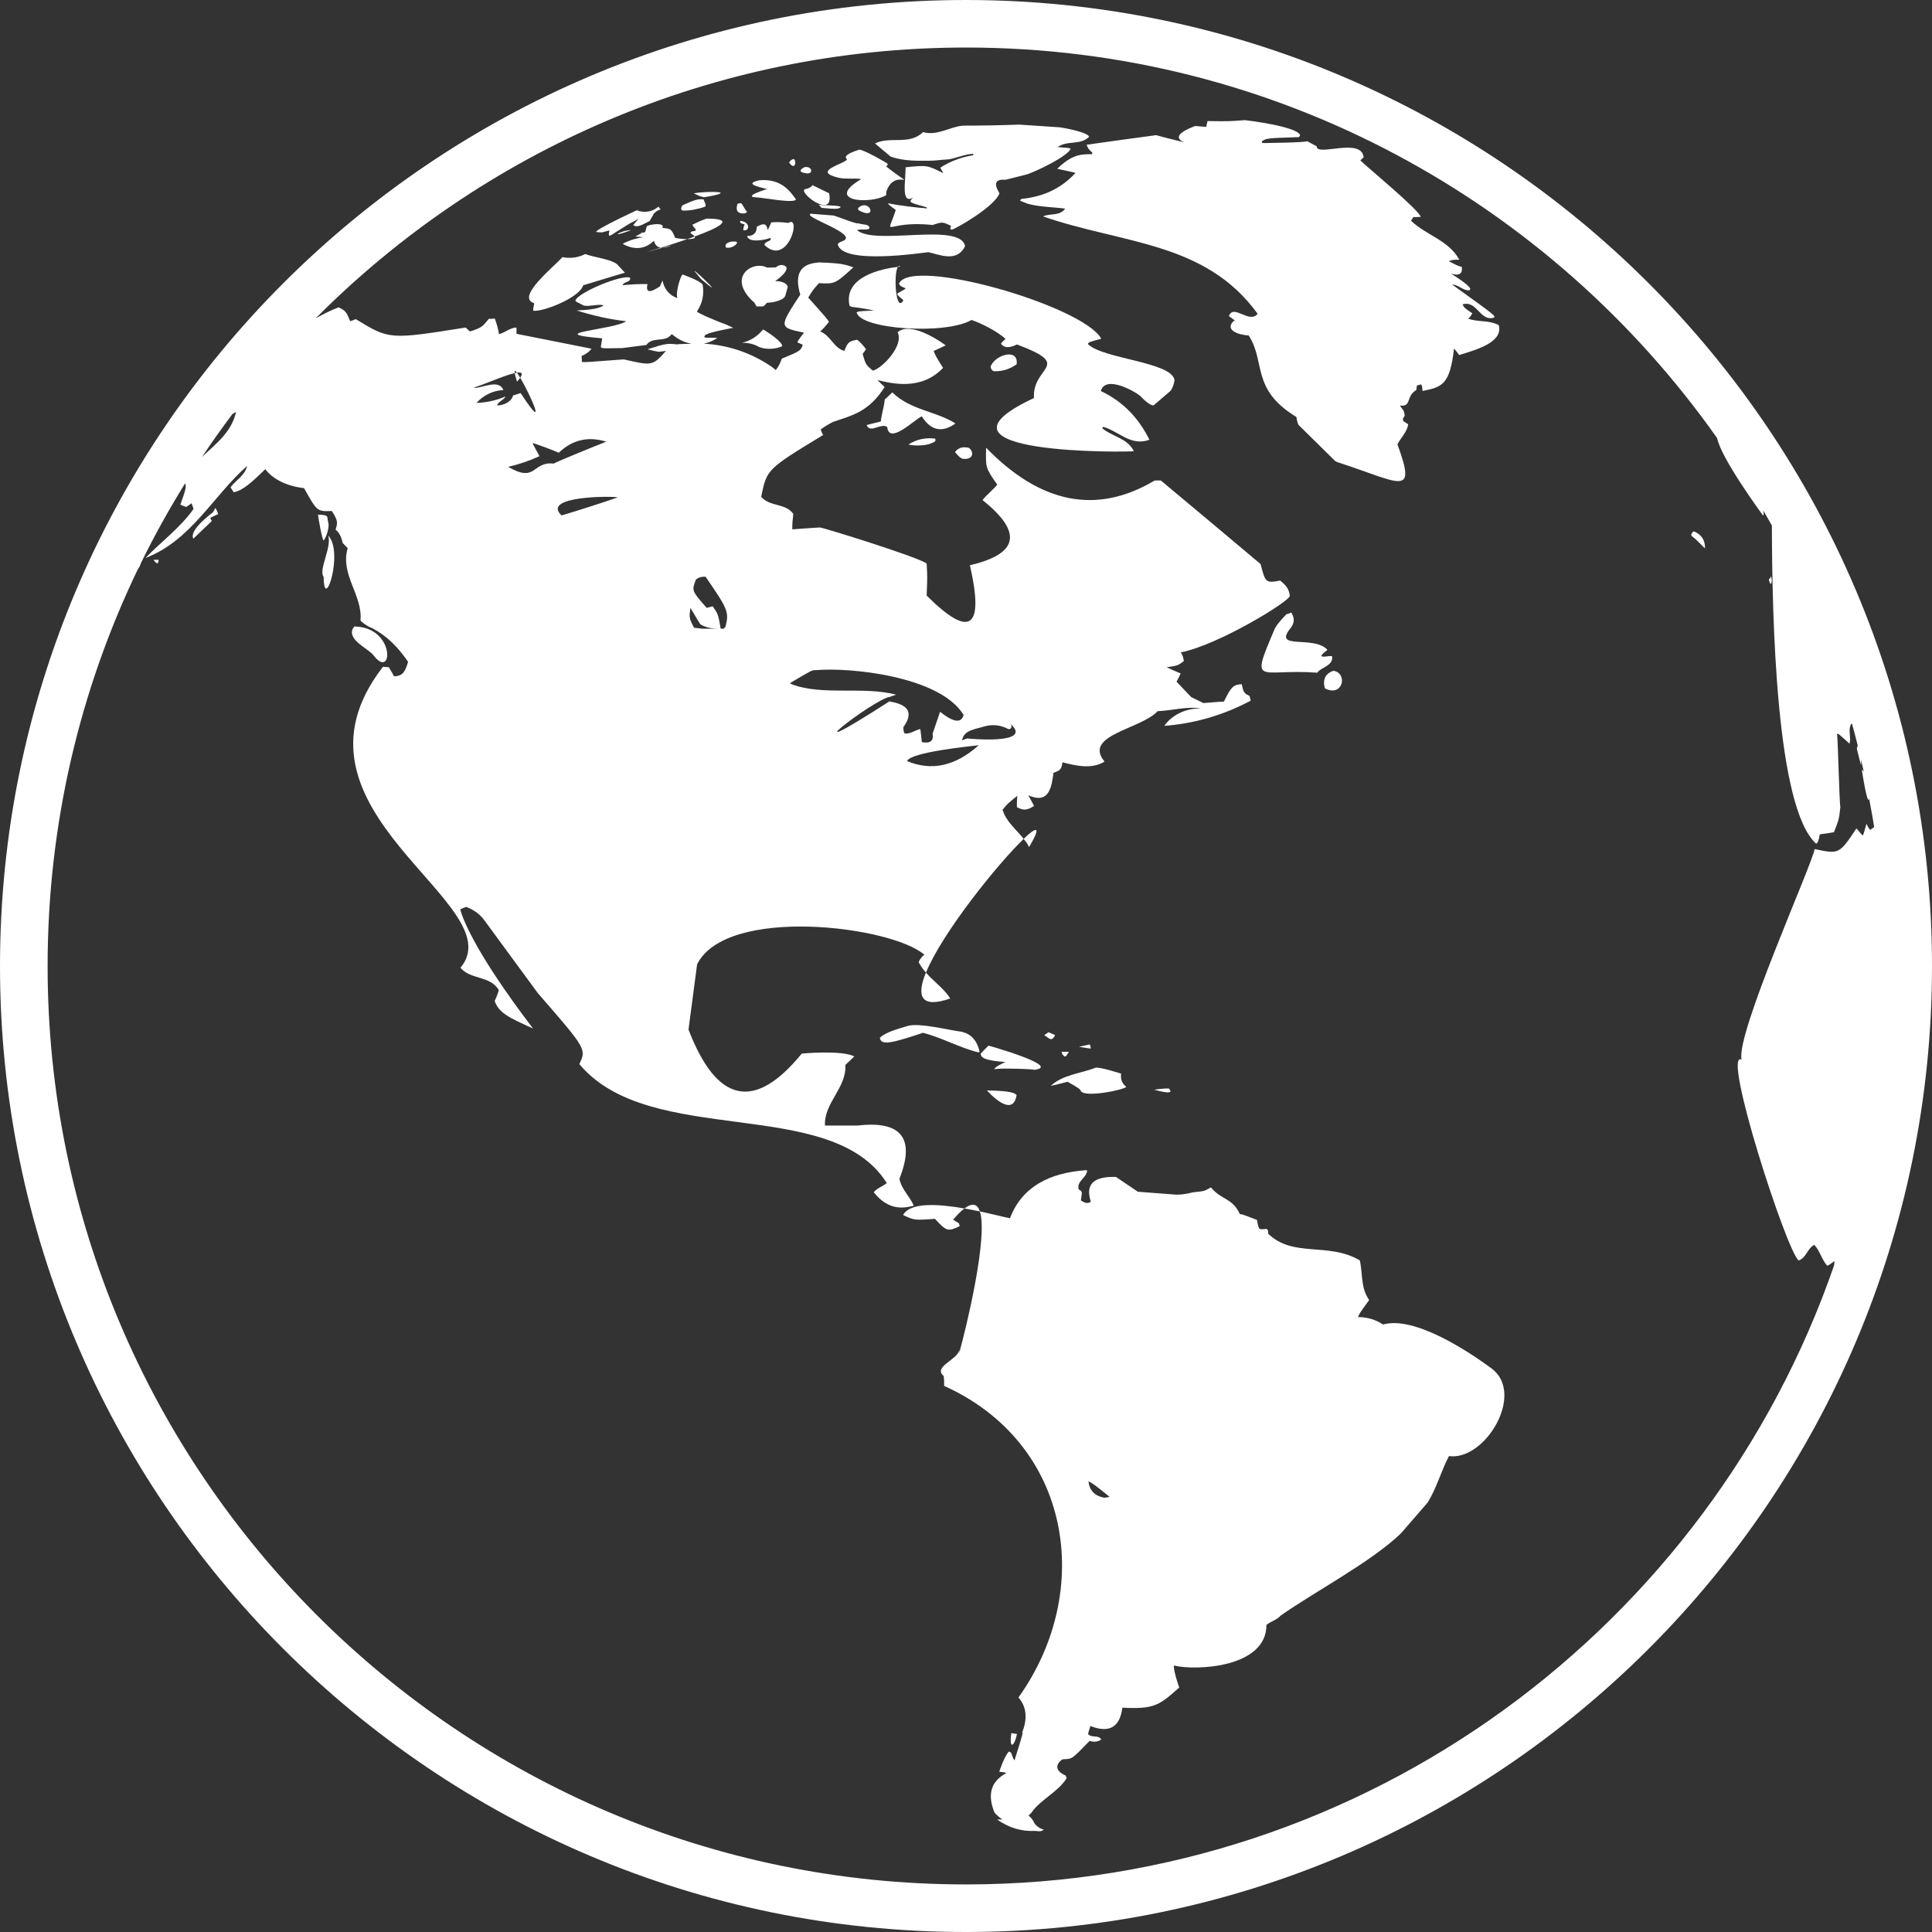 <svg width="90" height="90" viewBox="0 0 90 90" fill="none" xmlns="http://www.w3.org/2000/svg">
	<rect x="0" y="0" width="90" height="90" fill="#333333" stroke="none"/>
	<path d="M10.097 23.776L10.035 23.661L9.922 23.862C9.851 23.92 8.785 24.702 9.007 25.093C9.284 24.828 9.576 24.553 9.869 24.269C9.84 24.225 9.812 24.177 9.796 24.12L10.167 23.947L10.097 23.776Z" fill="white" />
	<path d="M15.066 26.854L15.077 26.866C15.086 28.612 16.026 25.72 15.29 24.948C15.463 25.496 14.842 26.521 15.066 26.854Z" fill="white" />
	<path d="M15.306 24.428L15.243 24.077C15.223 24.013 15.078 23.974 14.821 23.974C14.821 23.974 14.821 23.98 14.814 23.98C14.814 24.065 15.023 25.225 15.078 25.178C15.207 25.021 15.322 24.617 15.306 24.428Z" fill="white" />
	<path d="M41.569 18.28C41.456 18.374 41.331 18.519 41.217 18.604C41.181 18.961 41.066 19.292 41.03 19.634C40.841 19.683 40.584 19.741 40.37 19.801C40.546 20.217 41.03 19.683 41.33 19.889C41.418 20.755 42.65 19.497 42.941 19.396C43.362 20.065 43.889 20.17 44.509 19.728C43.637 19.159 42.415 19.113 41.569 18.28Z" fill="white" />
	<path d="M69.777 15.077C69.777 15.077 69.777 15.077 69.777 15.086H69.788L69.777 15.077Z" fill="white" />
	<path d="M35.553 15.344C35.553 15.355 35.553 15.355 35.54 15.355C35.279 15.672 34.955 15.88 34.557 15.971C34.847 15.959 35.112 16.023 35.357 16.162C35.674 16.295 36.131 16.272 36.433 16.13C36.448 16.104 36.458 15.909 35.553 15.344Z" fill="white" />
	<path d="M36.107 13.094C36.373 12.929 36.969 12.406 36.411 12.343C36.314 12.343 36.228 12.383 36.141 12.454C36.008 12.465 35.874 12.465 35.735 12.465C35.047 12.111 33.809 12.929 35.147 14.105L35.243 14.276C35.342 14.276 35.437 14.276 35.532 14.276C35.553 14.268 35.594 14.268 35.725 14.105C35.799 14.094 35.904 14.094 35.99 14.081C36.519 13.969 36.563 13.832 36.587 13.76L36.696 13.368C36.656 13.158 36.329 13.089 36.107 13.094Z" fill="white" />
	<path d="M36.844 10.337C36.803 10.348 36.792 10.358 36.704 10.383C36.448 10.348 36.195 10.337 35.929 10.359C35.559 11.216 36.009 10.106 35.253 10.565C35.253 10.854 35.101 10.994 34.804 10.994C34.857 11.315 35.595 11.195 35.886 11.085C35.999 11.253 35.604 11.217 35.614 11.417C36.631 12.37 37.257 10.331 36.844 10.337Z" fill="white" />
	<path d="M35.375 8.397C34.479 8.588 35.718 8.776 35.735 8.815C35.759 8.788 34.514 9.179 35.267 9.196C35.539 9.207 37.009 9.491 37.08 9.29C36.792 8.886 36.378 8.312 35.375 8.397Z" fill="white" />
	<path d="M7.387 26.079C7.318 26.079 7.238 26.079 7.157 26.079C7.149 26.079 7.387 26.438 7.387 26.079Z" fill="white" />
	<path d="M38.624 9.004C38.383 8.894 38.077 8.732 37.85 8.625L37.839 8.637C37.753 8.758 37.61 8.787 37.521 8.807C37.081 8.894 38.877 10.301 38.624 9.004Z" fill="white" />
	<path d="M43.277 7.488C43.574 7.488 43.777 7.446 44.148 7.425C44.159 7.425 44.173 7.425 44.181 7.425C44.569 7.362 44.937 7.181 45.343 7.164C45.332 7.181 45.332 7.216 45.332 7.233C44.781 7.318 44.26 7.517 43.804 7.809C43.829 7.885 43.909 7.976 43.936 8.064C43.187 7.691 43.187 7.691 42.186 7.793C42.186 8.479 41.964 9.533 42.538 9.206C42.316 9.421 42.316 9.421 43.163 9.656C43.17 9.679 43.181 9.693 43.181 9.709C42.566 9.656 41.965 9.585 41.356 9.47C41.457 9.609 41.614 9.683 41.728 9.784C41.264 11.187 41.199 10.242 43.445 10.481C43.902 10.33 43.902 10.33 44.308 10.524C44.297 10.563 44.269 10.615 44.261 10.657C44.282 10.678 44.308 10.686 44.324 10.703C44.499 10.679 46.346 9.621 46.559 9.003C46.277 8.55 46.365 8.336 46.837 8.375L47.859 8.118C48.308 7.963 49.732 7.284 49.874 6.931C49.822 6.893 49.822 6.893 49.273 6.852C49.705 6.523 50.339 6.783 50.737 6.369C50.651 6.151 49.573 5.96 49.383 5.932L47.49 5.805C47.481 5.805 47.465 5.805 47.465 5.805C46.566 5.838 45.721 5.853 44.851 5.853C44.227 5.913 43.663 6.338 42.997 6.154C42.363 6.783 41.456 6.33 40.762 6.684L41.492 7.297C42.133 7.518 42.765 7.488 43.277 7.488Z" fill="white" />
	<path d="M37.459 7.794C37.226 7.922 37.242 8.019 37.504 8.065C37.94 8.166 37.839 7.691 37.459 7.794Z" fill="white" />
	<path d="M42.335 20.695C42.255 20.734 43.17 20.859 43.574 20.547C43.574 20.525 43.574 20.481 43.574 20.435C43.144 20.374 42.721 20.456 42.335 20.695Z" fill="white" />
	<path d="M43.248 11.749C43.759 11.853 44.569 12.249 44.958 11.468C44.736 10.331 40.77 11.455 39.923 10.722C40.109 10.651 40.319 10.735 40.487 10.659C40.565 10.415 40.151 10.483 39.984 10.398C39.995 10.483 38.937 10.059 38.824 10.039L37.767 9.956C37.361 10.101 40 10.897 39.283 11.217C39.089 11.297 39.089 11.297 39.026 11.371C39.21 12.358 42.987 11.768 43.248 11.749Z" fill="white" />
	<path d="M39.072 8.282C39.413 8.355 39.76 8.292 40.099 8.337C40.099 8.337 40.099 8.337 40.099 8.356C38.401 9.368 40.503 9.541 41.28 9.095C41.28 9.054 41.288 8.98 41.288 8.933C41.684 7.719 42.934 9.04 41.288 7.761C41.305 7.719 41.355 7.692 41.355 7.636C41.304 7.574 40.186 6.949 40.028 6.972C39.898 7.016 39.186 7.224 39.463 7.425C39.319 7.649 37.778 7.977 39.072 8.282Z" fill="white" />
	<path d="M40.028 9.812C40.777 10.197 40.61 9.517 40.216 9.562C39.97 9.622 39.916 9.743 40.028 9.812Z" fill="white" />
	<path d="M38.272 9.684C38.922 9.744 39.088 9.744 39.157 9.647C39.22 9.563 38.225 9.563 38.138 9.541C38.182 9.586 38.242 9.64 38.272 9.684Z" fill="white" />
	<path d="M17.409 30.538C18.305 31.711 18.448 29.184 16.472 29.184C16.472 29.184 16.492 29.193 16.503 29.193C16.465 29.233 16.455 29.269 16.432 29.289C16.195 29.834 17.152 30.196 17.409 30.538Z" fill="white" />
	<path d="M31.829 9.812C32.171 9.812 32.518 9.743 32.842 9.63C32.93 9.575 32.79 9.366 32.78 9.289C32.698 9.281 32.645 9.281 32.613 9.281C32.357 9.289 31.953 9.497 31.785 9.569C31.661 9.785 31.784 9.804 31.829 9.812Z" fill="white" />
	<path d="M28.062 10.822C28.373 10.734 28.373 10.734 28.39 10.755C28.362 10.907 28.283 11.106 28.618 10.857L29.271 10.45C29.427 10.348 29.621 10.289 29.763 10.17C29.683 10.266 29.584 10.387 29.499 10.483C29.702 10.659 30.068 10.374 30.26 10.301C30.362 10.134 30.464 9.941 30.464 9.941C30.631 9.793 30.732 9.76 30.782 9.759C30.757 9.74 30.722 9.706 30.678 9.631C30.669 9.631 30.669 9.631 30.669 9.631C30.387 9.864 30.052 9.931 29.666 9.804C30.423 9.436 27.419 10.813 27.808 10.813C27.905 10.822 27.977 10.822 28.062 10.822Z" fill="white" />
	<path d="M29.417 10.718C29.417 10.707 29.417 10.718 29.408 10.718L29.405 10.719C29.409 10.719 29.413 10.718 29.417 10.718Z" fill="white" />
	<path d="M29.405 10.719C28.897 10.726 28.293 11.139 29.405 10.719Z" fill="white" />
	<path d="M34.625 10.722C34.921 10.799 34.979 10.331 34.479 10.288C34.459 10.449 34.608 10.397 34.688 10.463C34.644 10.549 34.625 10.634 34.625 10.722Z" fill="white" />
	<path d="M44.269 46.513C43.972 46.051 43.5 45.725 43.132 45.308C42.694 46.379 42.864 47.001 44.269 46.513Z" fill="white" />
	<path d="M47.686 39.076C47.781 39.197 47.873 39.32 47.939 39.46C48.534 38.455 48.299 38.487 47.686 39.076Z" fill="white" />
	<path d="M32.32 9.004C32.444 9.067 32.663 9.18 32.814 9.186C34.479 8.908 32.963 8.894 32.32 9.004Z" fill="white" />
	<path d="M32.444 12.74L32.655 12.999C34.111 14.222 31.894 12.117 32.444 12.74Z" fill="white" />
	<path d="M36.951 7.411C36.897 7.425 36.792 7.488 36.766 7.573C36.766 7.589 36.773 7.589 36.806 7.635C37.081 7.946 37.108 7.4 36.951 7.411Z" fill="white" />
	<path d="M34.232 11.252C34.187 11.252 34.135 11.252 34.089 11.252C33.836 11.301 33.744 11.407 33.824 11.534C34.127 11.606 34.522 11.252 34.232 11.252Z" fill="white" />
	<path d="M30.854 10.616C30.988 10.347 30.315 10.455 30.21 10.504C30.023 10.524 30.175 10.865 29.923 10.838C29.827 10.892 29.698 10.959 29.595 11.016L29.972 11.05C29.393 11.131 29.017 11.35 29.005 11.361C29.568 11.665 30.052 11.607 30.464 11.216C30.515 11.415 30.625 11.517 30.787 11.539C31.138 11.431 31.582 11.29 32.016 11.14C31.743 11.141 31.466 11.084 31.457 11.084C31.268 10.658 31.268 10.658 30.854 10.616Z" fill="white" />
	<path d="M32.921 10.183C32.892 10.198 32.79 10.205 32.26 10.463C32.277 10.575 32.386 10.616 32.419 10.718C32.357 10.813 32.2 10.722 32.164 10.857C32.211 10.916 32.319 10.943 32.355 11.02C33.475 10.611 34.322 10.183 32.921 10.183Z" fill="white" />
	<path d="M34.822 9.855C34.76 9.905 34.572 9.467 34.522 9.467C34.47 9.467 34.399 9.47 34.355 9.497C34.248 9.833 34.38 9.973 34.715 9.939C34.769 9.905 34.812 9.855 34.822 9.855Z" fill="white" />
	<path d="M30.869 11.538C30.842 11.539 30.812 11.542 30.787 11.539C30.036 11.77 29.722 11.847 30.869 11.538Z" fill="white" />
	<path d="M30.869 11.538C30.985 11.534 31.118 11.507 31.285 11.427C31.127 11.469 30.992 11.505 30.869 11.538Z" fill="white" />
	<path d="M32.369 11.089C32.372 11.061 32.364 11.039 32.355 11.02C32.244 11.06 32.13 11.1 32.016 11.14C32.144 11.139 32.27 11.129 32.369 11.089Z" fill="white" />
	<path d="M29.815 10.812C29.859 10.828 29.892 10.833 29.922 10.837C29.926 10.835 29.931 10.832 29.935 10.83C29.815 10.812 29.815 10.812 29.815 10.812Z" fill="white" />
	<path d="M27.271 11.837C27.252 11.837 27.252 11.837 27.252 11.837C26.929 12.005 26.567 12.05 26.198 11.979C25.802 12.428 24.079 13.798 24.833 14.105C24.844 14.108 24.879 14.123 24.888 14.141C24.826 14.416 24.833 14.45 24.844 14.474C25.256 14.547 26.999 13.877 27.167 13.289L29.109 12.701L28.801 12.37C28.595 12.083 27.658 11.991 27.271 11.837Z" fill="white" />
	<path d="M69.486 63.75C68.421 62.962 65.89 61.283 64.428 61.701C64.084 61.475 63.698 61.355 63.266 61.355C63.31 61.212 63.31 61.212 63.78 60.56C63.382 60 63.483 59.331 63.348 58.715C61.876 57.846 60.243 58.604 59.077 57.47C59.077 57.421 59.077 57.358 59.077 57.333C59.052 57.289 59.015 57.264 58.997 57.247C58.759 57.269 58.759 57.269 58.662 57.238C58.594 57.06 58.594 57.06 58.558 56.83C57.855 56.56 57.855 56.56 57.758 56.56C57.405 55.79 56.912 55.917 56.409 55.314C56.104 55.49 56.104 55.49 55.593 55.541C55.102 55.651 55.003 55.651 54.778 55.651L53.006 55.516C52.995 55.508 51.993 54.835 51.987 54.827C50.929 54.792 50.55 55.181 50.816 55.981C50.712 56.048 50.593 56.09 50.35 55.918C50.42 55.503 50.42 55.503 50.251 55.409C50.137 55.006 50.64 54.874 50.64 54.517C50.62 54.517 50.593 54.514 50.569 54.514C48.907 54.635 47.606 55.272 47.048 56.752C46.797 56.703 46.27 56.566 45.646 56.433C46.038 57.631 44.994 61.9 44.726 62.87C44.724 62.884 44.73 62.902 44.73 62.918C44.724 62.918 44.718 62.918 44.712 62.918C44.661 63.099 44.649 63.118 44.696 62.918C44.691 62.918 44.687 62.918 44.682 62.918C44.543 63.373 43.461 63.675 43.961 64.098C43.978 64.225 43.978 64.225 43.984 64.561C49.941 67.252 50.979 74.125 47.444 79.075C47.815 79.501 47.875 80.05 47.621 80.69C47.647 80.768 47.647 80.768 47.26 82.002C47.199 81.926 47.199 81.926 47.102 81.646C47.066 81.619 47.022 81.608 46.998 81.593C46.778 81.82 46.55 82.526 46.55 82.535C46.797 82.559 46.797 82.559 46.871 82.601C46.159 82.988 45.984 83.592 46.327 84.438C46.451 84.577 46.575 84.679 46.699 84.758C46.624 84.758 46.549 84.757 46.448 84.759C46.998 85.145 47.588 85.325 48.218 85.29C48.474 85.319 48.474 85.319 48.632 85.234C48.45 85.185 48.289 85.087 48.183 84.922C48.122 84.787 48.033 84.673 47.915 84.575C47.961 84.531 48.007 84.49 48.052 84.437C48.467 83.828 49.284 83.49 49.69 82.832C49.671 82.81 49.655 82.758 49.655 82.721C48.873 82.372 49.47 81.968 49.476 81.968C49.528 81.952 49.548 81.95 49.573 81.95C49.943 81.94 49.943 81.94 50.761 81.095C51.017 81.189 51.218 81.095 51.299 81.031C51.157 80.792 50.844 80.983 50.687 80.774C50.725 80.619 50.725 80.619 50.796 80.404C51.67 80.75 52.17 80.462 52.283 79.55C53.786 79.629 54.008 79.432 54.933 78.611C54.644 77.781 54.684 77.587 54.684 77.587C55.724 77.836 58.996 77.691 58.996 75.697C59.199 75.523 59.472 75.471 59.667 75.254C61.249 74.142 63.863 72.772 65.263 71.429L66.51 69.987C66.932 69.302 67.135 68.527 67.497 67.83C69.189 68.06 71.062 64.923 69.486 63.75ZM51.439 69.77C50.991 69.684 50.752 69.429 50.705 69.011C50.872 69.038 51.678 69.728 51.688 69.728C51.661 69.741 51.537 69.763 51.439 69.77Z" fill="white" />
	<path d="M44.928 56.295C45.175 56.338 45.418 56.386 45.648 56.435C45.537 56.099 45.314 56.003 44.928 56.295Z" fill="white" />
	<path d="M44.728 62.871C44.721 62.871 44.715 62.871 44.709 62.871C44.704 62.892 44.702 62.901 44.698 62.919C44.703 62.919 44.708 62.919 44.714 62.919C44.719 62.902 44.722 62.89 44.728 62.871Z" fill="white" />
	<path d="M42.069 56.6C42.589 56.847 42.589 56.847 43.554 56.779C44.076 57.335 44.129 57.398 44.708 57.117C44.702 57.074 44.672 57.018 44.672 56.986C44.579 56.938 44.48 56.865 44.401 56.814C44.603 56.576 44.777 56.409 44.927 56.295C43.71 56.082 42.396 55.996 42.069 56.6Z" fill="white" />
	<path d="M45.583 49.024C45.583 49.024 45.583 49.024 45.59 49.024C45.599 49.024 45.627 48.997 45.632 48.989C45.502 48.419 45.178 48.1 44.665 48.043C44.14 47.972 42.872 47.653 42.324 47.782C41.288 48.071 41.13 48.219 40.987 48.344C41.031 48.745 41.646 48.556 42.997 48.112C43.866 48.331 44.728 48.821 45.583 49.024Z" fill="white" />
	<path d="M47.357 51.013C47.29 50.937 47.148 50.811 45.977 50.798C46.034 50.862 47.176 52.139 47.357 51.013Z" fill="white" />
	<path d="M78.902 24.75C78.887 24.763 78.833 24.783 78.779 24.905C78.789 24.926 78.796 24.938 78.796 24.959L79.001 25.129C79.411 25.538 79.411 25.538 79.428 25.532C79.428 25.15 79.254 24.893 78.902 24.75Z" fill="white" />
	<path d="M44.994 0C20.185 0 0 20.188 0 45.006C0 69.813 20.185 90 44.994 90C69.812 90 90 69.813 90 45.006C90 20.188 69.812 0 44.994 0ZM10.828 19.288C10.885 19.253 10.938 19.218 10.995 19.19C10.788 20.135 10.054 20.673 9.411 21.285C9.865 20.605 10.337 19.939 10.828 19.288ZM86.968 38.407C86.959 38.378 86.959 38.378 86.959 38.378C86.872 38.554 86.868 38.757 86.77 38.924C86.666 38.825 86.585 38.696 86.479 38.592C85.676 39.794 85.676 39.794 84.532 39.553C84.42 40.273 80.847 48.187 81.129 49.36C80.189 48.885 83.222 58.276 83.787 58.716C84.153 58.598 84.19 58.148 84.518 57.99C84.779 58.27 84.861 58.671 85.116 58.96C85.201 58.933 85.201 58.933 85.457 58.745C85.457 58.814 85.443 58.879 85.439 58.946C79.642 75.707 63.709 87.784 44.995 87.784C21.405 87.784 2.218 68.591 2.218 45.005C2.218 38.388 3.728 32.118 6.42 26.52C6.48 26.438 6.528 26.349 6.563 26.25C6.559 26.256 6.545 26.274 6.538 26.285C7.171 24.989 7.869 23.732 8.625 22.514C8.687 22.695 8.644 22.823 8.402 23.51C8.479 23.549 8.593 23.582 8.673 23.617C8.752 23.561 8.858 23.499 8.926 23.443C8.956 23.528 8.989 23.631 9.016 23.708C8.388 24.596 7.52 25.225 6.773 25.995C8.901 25.183 9.912 23.115 11.514 21.703C11.41 22.152 10.989 22.361 10.74 22.702C10.784 22.776 10.844 22.867 10.89 22.932C11.328 22.844 11.736 22.457 12.358 21.858C12.969 22.658 14.154 22.737 14.163 22.737C14.771 23.829 14.771 23.829 15.459 23.804C15.758 24.268 15.728 24.352 15.632 24.676C15.81 24.789 15.925 25.092 15.965 25.295L16.197 25.536C15.833 26.768 16.909 27.736 16.792 28.909C16.909 29.027 17.101 29.161 17.267 29.236L17.408 29.286C17.397 29.286 17.386 29.286 17.375 29.286C17.624 29.418 18.289 29.772 19.01 30.83C18.889 31.216 18.808 31.503 18.353 31.503C18.29 31.37 18.186 31.206 18.116 31.082C18.029 31.073 17.925 31.073 17.843 31.06C12.624 37.766 23.966 42.106 21.449 45.081C21.925 45.652 22.841 45.436 23.237 46.127C23.193 46.283 23.111 46.495 23.043 46.627C23.237 47.204 23.765 47.427 24.83 47.912C21.978 44.174 21.502 42.624 21.441 42.358C21.52 42.322 21.633 42.273 21.723 42.246C21.961 42.35 22.303 42.498 22.577 42.889L25.049 46.257C27.319 48.869 27.319 48.869 26.987 49.569C30.283 53.519 38.721 50.987 41.308 55.111C41.124 55.272 40.862 55.336 40.702 55.541C41.423 56.445 42.152 56.268 42.569 56.166C42.383 55.734 41.987 55.394 41.899 54.912C42.647 53.023 41.987 52.193 39.947 52.433C39.356 52.433 38.889 52.433 38.43 52.433C38.378 51.37 39.446 50.675 39.38 49.608C39.514 49.489 39.671 49.334 39.797 49.212C39.213 48.906 37.377 49.079 37.35 49.079C35.151 51.776 33.39 51.391 32.073 47.961L32.474 44.921C33.845 42.179 41.529 43.135 43.061 44.476C42.952 44.546 42.842 44.693 42.795 44.822C42.887 45.003 43.005 45.161 43.135 45.308C43.897 43.443 46.5 40.216 47.689 39.077C47.343 38.641 46.875 38.287 46.704 37.724C46.916 37.457 46.916 37.457 47.389 37.071C47.38 37.236 47.362 37.449 47.374 37.605C47.628 37.724 47.795 37.793 48.171 37.543C48.086 37.392 47.989 37.194 47.902 37.048C48.878 37.483 48.989 36.655 49.075 36C49.393 35.889 49.446 35.843 49.493 35.511C50.066 35.658 50.849 35.858 51.454 35.477C50.426 34.24 53.16 33.969 53.927 33.129C54.603 33.104 55.275 32.896 55.95 33C54.833 32.982 54.286 33.723 54.242 33.813C55.679 33.703 57.016 33.302 58.263 32.64C58.245 32.578 58.229 32.478 58.208 32.419C57.954 32.29 57.93 32.276 57.845 31.872C57.474 31.899 57.365 31.955 57.016 32.681C56.732 32.692 56.356 32.732 56.06 32.752L55.492 32.475L54.807 31.754C54.868 31.655 54.947 31.493 54.999 31.372C54.719 31.254 54.719 31.254 54.348 31.084C54.868 31.007 54.868 31.007 55.148 30.796C55.128 30.621 55.076 30.493 55.005 30.391C56.758 30.046 60.097 28.003 60.084 27.755C60.043 27.39 59.874 27.249 59.636 27.044C58.961 27.172 58.944 27.138 58.724 26.277C57.172 24.965 55.622 23.677 54.076 22.383C53.989 22.383 53.88 22.383 53.792 22.383C51.095 23.988 48.48 23.471 45.938 20.859C45.912 21.798 45.912 21.798 46.455 22.574C46.255 22.83 45.982 23.026 45.77 23.296C47.655 24.799 47.452 25.802 45.182 26.331C45.859 29.288 45.191 29.763 43.167 27.744C43.202 26.879 43.202 26.865 43.167 26.25C42.707 25.926 38.442 24.61 38.206 24.571C38.185 24.571 38.185 24.571 38.185 24.571C37.756 24.596 37.331 24.628 36.909 24.659C36.901 24.441 36.929 24.142 36.955 23.939C36.591 23.425 35.856 23.618 35.459 23.14C35.722 21.859 35.722 21.859 38.346 20.264C38.299 20.189 38.257 20.076 38.23 20.004C38.387 19.889 38.628 19.741 38.808 19.652C39.746 19.337 40.482 19.17 41.211 18.027C41.106 17.933 40.968 17.802 40.878 17.706C41.593 17.879 42.938 18.191 43.93 17.137C43.589 16.588 43.589 16.588 43.492 16.349C43.661 16.272 43.891 16.173 44.054 16.09C44.049 16.079 42.479 14.903 41.814 15.476C42.121 16.09 41.107 17.152 40.66 17.267C40.344 16.997 40.333 16.997 40.185 16.495C40.222 16.423 40.299 16.342 40.343 16.272C40.245 16.129 40.079 15.935 39.928 15.825C39.563 15.899 39.498 15.916 39.333 16.349C38.829 16.202 38.687 15.621 38.207 15.44C38.347 15.319 38.503 15.14 38.616 14.998C38.555 14.877 38.555 14.877 37.651 13.863C37.826 13.57 37.869 13.501 38.15 13.191C38.901 13.228 38.901 13.228 39.753 12.454C39.394 12.328 39.232 12.259 38.15 12.225C37.783 12.264 36.863 12.328 37.28 13.725C36.28 15.252 36.28 15.252 37.456 15.497C37.352 15.621 37.218 15.796 37.14 15.944C37.218 15.985 37.314 16.021 37.399 16.062C37.287 16.348 37.287 16.348 36.417 16.708C36.367 16.878 36.263 17.092 36.137 17.241C36.078 17.18 35.982 17.111 35.916 17.064C34.97 16.428 33.929 16.077 32.789 16.009C32.999 15.961 33.21 15.883 33.422 15.742C33.254 15.731 33.085 15.731 32.906 15.731C32.882 15.725 32.837 15.722 32.811 15.707C32.82 15.592 32.836 15.528 34.122 15.277C34.133 15.277 34.158 15.277 34.167 15.277C34.07 15.234 33.944 15.173 33.848 15.127C33.472 14.995 32.501 14.592 32.466 14.51C32.724 14.127 32.812 13.709 32.731 13.254C32.595 13.065 31.801 12.786 31.791 12.786C31.685 12.904 31.465 13.622 31.555 13.889C31.182 13.756 30.946 13.473 30.861 13.068C30.825 13.153 30.782 13.255 30.743 13.339C30.267 13.665 30.067 13.631 30.164 13.235C29.77 13.226 29.384 13.247 29.004 13.287C29.059 13.104 29.384 13.169 29.356 12.938C28.966 12.765 26.821 13.677 26.804 14.017C26.804 14.032 26.839 14.035 26.848 14.056L27.201 14.238C27.509 14.284 27.78 14.166 28.09 14.211C28.09 14.211 28.09 14.238 28.09 14.244C27.852 14.405 27.291 14.447 26.86 14.461C27.608 14.7 28.381 14.875 29.172 14.964C28.563 15.376 25.171 15.518 28.053 15.76C28.038 15.878 28.002 16.054 27.986 16.172C28.071 16.233 28.071 16.233 28.963 16.214C28.997 16.214 28.997 16.214 28.997 16.214C29.086 16.2 29.223 16.186 30.112 16.069C30.396 15.663 30.977 15.968 31.266 15.592C31.299 15.567 31.299 15.567 31.299 15.567C31.607 15.825 31.913 15.963 32.221 16.018C31.992 16.023 31.767 16.015 31.53 16.042C31.083 15.997 31.022 15.995 30.166 16.27C30.254 16.297 30.382 16.329 30.467 16.347C30.688 16.389 30.688 16.389 30.688 16.389C30.792 16.374 30.916 16.359 31.023 16.347C30.406 17.053 30.352 17.037 29.102 16.751C29.086 16.745 29.042 16.745 29.015 16.745C27.262 16.877 27.262 16.877 27.106 16.861C27.106 16.778 27.106 16.673 27.089 16.586C27.257 16.52 27.457 16.386 27.556 16.244L24.06 15.55C24.06 15.474 24.06 15.341 24.06 15.257C23.754 15.268 23.533 15.495 23.244 15.567C23.215 15.341 23.129 15.048 23.05 14.841C22.961 14.853 22.848 14.853 22.77 14.853C22.454 15.25 22.401 15.257 22.063 15.386C21.89 15.438 21.89 15.438 21.89 15.438C21.821 15.386 21.746 15.308 21.695 15.257C18.14 15.822 18.14 15.822 16.573 14.866C16.504 14.901 16.4 14.94 16.311 14.963C16.133 14.504 16.081 14.471 15.773 14.317C15.392 14.461 15.046 14.641 14.706 14.828C22.457 7.041 33.178 2.214 45.006 2.214C59.451 2.214 72.237 9.414 79.989 20.407C80.185 21.379 82.11 23.988 82.126 24.011C82.161 23.989 82.175 23.974 82.139 23.78C82.273 24.013 82.411 24.244 82.541 24.479C82.552 28.879 82.741 37.637 84.606 39.306C84.687 39.238 84.711 39.202 84.772 38.867C84.975 38.838 85.24 38.805 85.432 38.769C85.67 38.162 85.67 38.162 85.732 37.58C85.687 37.519 85.617 34.401 85.577 34.189C85.636 34.168 85.636 34.168 86.157 34.643C86.254 34.322 86.053 33.995 86.254 33.701C86.254 33.701 86.264 33.713 86.279 33.734C86.37 34.067 86.459 34.4 86.542 34.736C86.526 34.763 86.509 34.822 86.496 34.871C86.677 35.602 86.683 35.616 86.693 35.641C86.705 35.549 86.692 35.46 86.689 35.37C86.734 35.566 86.782 35.762 86.825 35.958C86.797 35.912 86.767 35.874 86.734 35.855C86.734 35.865 86.734 35.871 86.734 35.886C86.946 37.231 87.051 37.408 87.066 37.178C87.149 37.627 87.237 38.075 87.306 38.531C87.242 38.571 87.174 38.621 87.113 38.662C87.061 38.592 86.995 38.484 86.968 38.407ZM24.253 18.313C24.148 18.338 24.008 18.398 23.9 18.422C23.846 18.682 23.497 18.89 23.153 18.887C23.224 18.695 23.442 18.646 23.542 18.492C23.542 18.492 23.542 18.485 23.529 18.476C23.107 18.659 22.662 18.751 22.194 18.771C22.539 18.397 22.962 18.197 23.453 18.169C23.224 17.65 22.528 18.065 22.116 18.065C22.106 18.056 22.08 18.056 22.071 18.052C22.495 17.937 23.467 17.495 23.979 17.379C23.958 17.245 23.998 17.248 24.082 17.359C24.292 17.328 24.38 17.382 24.233 17.595C24.713 18.406 25.56 20.306 24.253 18.313ZM25.802 21.596C24.773 21.478 25 22.523 23.673 21.747C24.184 21.629 24.668 21.465 25.132 21.25C24.808 20.665 24.808 20.665 24.826 20.638C25.22 20.769 25.628 20.92 26.03 21.091C26.659 20.487 27.398 20.314 28.242 20.575C27.606 20.825 25.744 21.584 25.802 21.596ZM28.774 23.171C27.993 23.444 26.946 23.776 26.161 24.011C25.162 23.08 28.65 23.107 28.774 23.171ZM32.639 29.093C32.971 29.276 33.25 29.286 33.518 29.287C33.251 29.287 32.985 29.288 32.718 29.288L32.333 29.242C32.101 28.802 32.098 28.774 32.164 28.317C32.57 29.005 32.57 29.005 32.639 29.093ZM32.419 26.997C32.589 26.865 32.725 26.865 32.867 26.865C33.907 28.373 33.968 28.505 33.8 29.183L33.714 29.287C33.667 29.287 33.619 29.287 33.572 29.287C33.455 28.611 33.455 28.611 33.201 28.244C33.12 28.268 32.999 28.29 32.921 28.317C32.218 27.517 32.218 27.517 32.419 26.997ZM47.087 33.735C48.167 34.714 45.02 34.402 45.063 34.399C44.992 34.417 44.894 34.461 44.816 34.485C44.905 34.072 45.212 34.011 45.81 33.853C46.206 33.729 46.594 33.762 46.981 33.967C47.076 33.968 47.168 33.902 47.087 33.735ZM45.59 34.715C45.583 34.724 45.583 34.724 45.571 34.736C44.499 35.688 43.396 35.929 42.255 35.455C42.404 35.036 45.259 34.757 45.59 34.715ZM43.792 33.157L43.444 34.178C43.505 34.518 43.33 34.645 42.942 34.571C42.925 34.379 42.896 34.142 42.872 33.961C42.626 34.013 42.415 34.197 42.148 34.17C42.115 34.135 42.086 34.082 42.08 33.879C42.555 33.217 42.346 32.821 41.427 32.676C36.334 35.95 40.715 32.564 41.438 32.467L41.746 32.361C40.249 31.957 38.296 32.421 36.883 31.874C36.857 31.853 36.819 31.839 36.793 31.828C37.831 31.21 37.831 31.21 37.999 31.22C39.494 31.077 43.77 31.47 44.888 33.304C44.788 33.702 44.417 33.658 43.792 33.157Z" fill="white" />
	<path d="M23.979 17.382C23.991 17.462 24.019 17.578 24.086 17.78C24.15 17.709 24.196 17.65 24.232 17.598C24.175 17.503 24.123 17.418 24.081 17.362C24.05 17.367 24.016 17.374 23.979 17.382Z" fill="white" />
	<path d="M82.504 26.84C82.466 26.914 82.457 26.939 82.457 26.956L82.438 26.96C82.333 26.9 82.519 27.474 82.536 27.021L82.504 26.837V26.84Z" fill="white" />
	<path d="M46.838 49.473C46.329 49.703 46.323 49.78 46.323 49.825C46.242 49.73 48.475 49.808 48.124 49.842C49.603 49.707 46.06 48.71 46.05 48.71C45.934 48.814 45.789 48.971 45.687 49.08C45.687 49.276 45.882 49.405 46.838 49.473Z" fill="white" />
	<path d="M47.376 80.775C47.297 80.768 47.191 80.751 47.11 80.732V80.751C47.003 81.49 47.242 81.402 47.376 80.775Z" fill="white" />
	<path d="M41.828 12.432C41.866 12.427 41.915 12.42 41.946 12.417C41.899 12.375 41.86 12.386 41.828 12.432Z" fill="white" />
	<path d="M61.364 31.337C61.507 31.096 62.13 31.018 62.052 30.571C61.945 30.509 61.161 30.778 61.823 30.287C61.823 30.287 61.823 30.266 61.823 30.255C61.172 29.589 59.315 30.287 60.096 29.288C60.31 29.04 60.318 28.793 60.15 28.532C60.092 28.565 59.992 28.601 59.922 28.617C59.818 28.732 59.488 29.065 59.384 29.288C58.205 32.051 58.639 31.133 61.364 31.337Z" fill="white" />
	<path d="M62.113 31.249C61.745 31.372 61.604 31.655 61.716 32.064C62.553 32.503 62.803 31.361 62.124 31.249C62.113 31.249 62.113 31.249 62.113 31.249Z" fill="white" />
	<path d="M50.675 16.022C50.727 15.935 50.727 15.935 51.301 15.78C50.474 14.246 42.421 11.93 41.879 13.215C41.941 13.327 41.941 13.327 42.187 13.432C42.187 13.453 42.187 13.453 41.791 13.68C41.809 13.749 41.809 13.749 42.086 13.986C41.723 14.629 41.616 12.732 41.828 12.432C41.096 12.515 39.277 12.879 39.574 14.241C39.608 14.268 39.66 14.287 39.682 14.297C39.844 14.32 40.019 14.32 40.714 14.464C39.994 14.5 39.994 14.5 39.904 14.548C40.052 15.345 44.048 15.611 45.258 14.905C45.738 15.068 46.46 15.441 46.837 15.781C46.779 15.869 46.681 15.917 46.63 16.008C46.798 16.266 47.128 16.169 47.375 16.046C50.051 17.057 48.07 17.041 48.166 18.542C42.441 21.218 52.753 21.063 52.819 21.018C52.513 20.4 51.802 20.339 51.346 19.948C51.363 19.919 51.37 19.897 51.387 19.884C52.108 20.076 52.67 20.807 53.544 20.486C53.041 19.467 52.302 18.698 51.282 18.216C51.491 17.434 52.941 18.266 53.143 18.47C53.453 18.807 53.683 18.907 53.745 18.879L54.518 18.216C54.666 18.046 54.713 17.72 54.713 17.709C54.593 16.853 51.348 16.723 50.675 16.022Z" fill="white" />
	<path d="M60.486 19.789L62.212 21.492C62.204 21.465 62.264 21.511 62.28 21.522C65.237 22.475 66.019 23.216 65.098 20.698C65.254 20.386 65.546 20.135 65.598 19.77C65.588 19.755 65.588 19.755 65.37 19.616C65.343 19.505 65.343 19.505 65.439 19.362C65.429 19.292 65.411 19.204 65.386 19.135L65.208 18.89C65.773 18.973 65.482 18.451 65.976 18.17C65.982 18.112 66.001 18.027 66.001 17.97C66.051 17.942 66.132 17.92 66.196 17.907C66.248 17.975 66.248 17.975 66.266 18.214C67.162 18.028 67.539 17.954 67.734 16.235C67.813 16.318 67.912 16.449 67.97 16.538C68.887 16.266 70.02 15.917 69.819 15.149C69.368 14.898 68.851 15.017 68.395 14.844C68.49 14.759 68.49 14.759 68.587 14.595C68.226 14.353 68.226 14.353 68.129 14.18C68.807 13.968 68.939 14.998 69.601 14.795C69.652 14.698 69.652 14.698 67.648 13.257C67.946 13.257 68.157 13.559 68.465 13.521C68.483 13.486 68.489 13.453 68.489 13.429C68.316 13.2 67.847 12.908 67.593 12.746C67.97 12.864 68.145 12.76 68.094 12.428C68.008 12.417 67.938 12.405 67.487 12.166C67.684 12.098 67.707 12.098 67.979 12.098C67.487 11.189 66.423 10.957 65.728 10.279C65.773 10.219 65.808 10.17 65.844 10.106C65.946 10.134 66.072 10.093 66.184 10.106C66.114 9.786 63.747 7.837 63.37 7.474C63.405 7.441 63.458 7.37 63.522 7.343C63.458 6.364 61.311 7.319 61.338 6.816C61.207 6.742 61.023 6.651 60.891 6.577C60.826 6.643 58.828 6.665 58.811 6.665C58.804 6.644 58.788 6.613 58.774 6.588C58.996 6.438 58.996 6.438 60.51 6.387C60.529 6.352 60.555 6.325 60.564 6.305C60.477 5.891 58.02 5.597 57.996 5.597C57.237 5.654 57.237 5.654 56.252 5.64C56.236 5.723 56.206 5.82 56.19 5.911L55.673 5.869C54.874 6.174 54.715 6.427 55.154 6.627C54.722 6.519 54.291 6.42 53.857 6.296C52.788 6.439 51.694 6.589 50.62 6.743C50.673 6.902 50.711 6.949 50.887 7.116C50.877 7.127 50.877 7.166 50.877 7.182C50.374 7.182 49.942 7.182 49.25 7.863C50.041 8.034 50.041 8.034 50.1 8.055C49.441 8.775 48.608 9.165 47.578 9.267C47.549 9.291 47.531 9.319 47.526 9.354L47.877 9.493C48.457 9.648 49.035 9.641 49.619 9.718C49.366 10.081 48.914 9.924 48.589 10.081C52.303 11.372 56.139 11.243 58.586 14.618C58.19 15.104 57.459 14.132 57.248 14.727C57.361 14.803 57.459 14.88 57.553 14.957C57.526 14.953 57.505 14.948 57.476 14.944C57.032 15.373 57.678 15.601 58.169 15.627C58.968 16.86 58.264 18.134 60.39 19.424C60.435 19.714 60.486 19.771 60.486 19.789Z" fill="white" />
	<path d="M45.044 20.847C44.799 20.805 44.613 20.885 44.488 21.062C44.546 21.124 44.727 21.363 44.86 21.374C45.502 21.44 45.291 20.832 45.044 20.847Z" fill="white" />
	<path d="M46.144 17.094C46.181 17.243 46.258 17.312 46.391 17.292C46.734 17.292 47.058 17.183 47.358 16.971C47.466 16.174 46.305 16.545 46.144 17.094Z" fill="white" />
	<path d="M49.151 48.219L48.845 48.085L48.644 48.219C48.874 48.36 48.979 48.561 49.151 48.219Z" fill="white" />
	<path d="M49.646 49.212C49.698 49.143 49.761 49.073 49.789 48.997C49.674 48.997 49.572 48.997 49.462 48.997C49.442 49.079 49.574 49.247 49.646 49.212Z" fill="white" />
	<path d="M54.452 50.705C54.224 50.705 53.974 50.725 53.747 50.77C53.686 50.716 54.812 51.104 54.452 50.705Z" fill="white" />
	<path d="M50.727 48.658C50.695 48.679 50.607 48.679 50.264 48.766L50.808 48.848C50.808 48.658 50.753 48.658 50.727 48.658Z" fill="white" />
	<path d="M49.733 50.392C50.298 50.716 50.298 50.725 50.351 50.819C50.507 51.14 52.276 50.795 52.469 50.631C52.276 50.484 52.19 50.282 52.226 50.014C52.226 50.014 51.266 49.703 51.045 49.737C50.333 50.014 49.528 50.052 48.949 50.582C49.199 50.534 49.514 50.449 49.733 50.392Z" fill="white" />
</svg>
